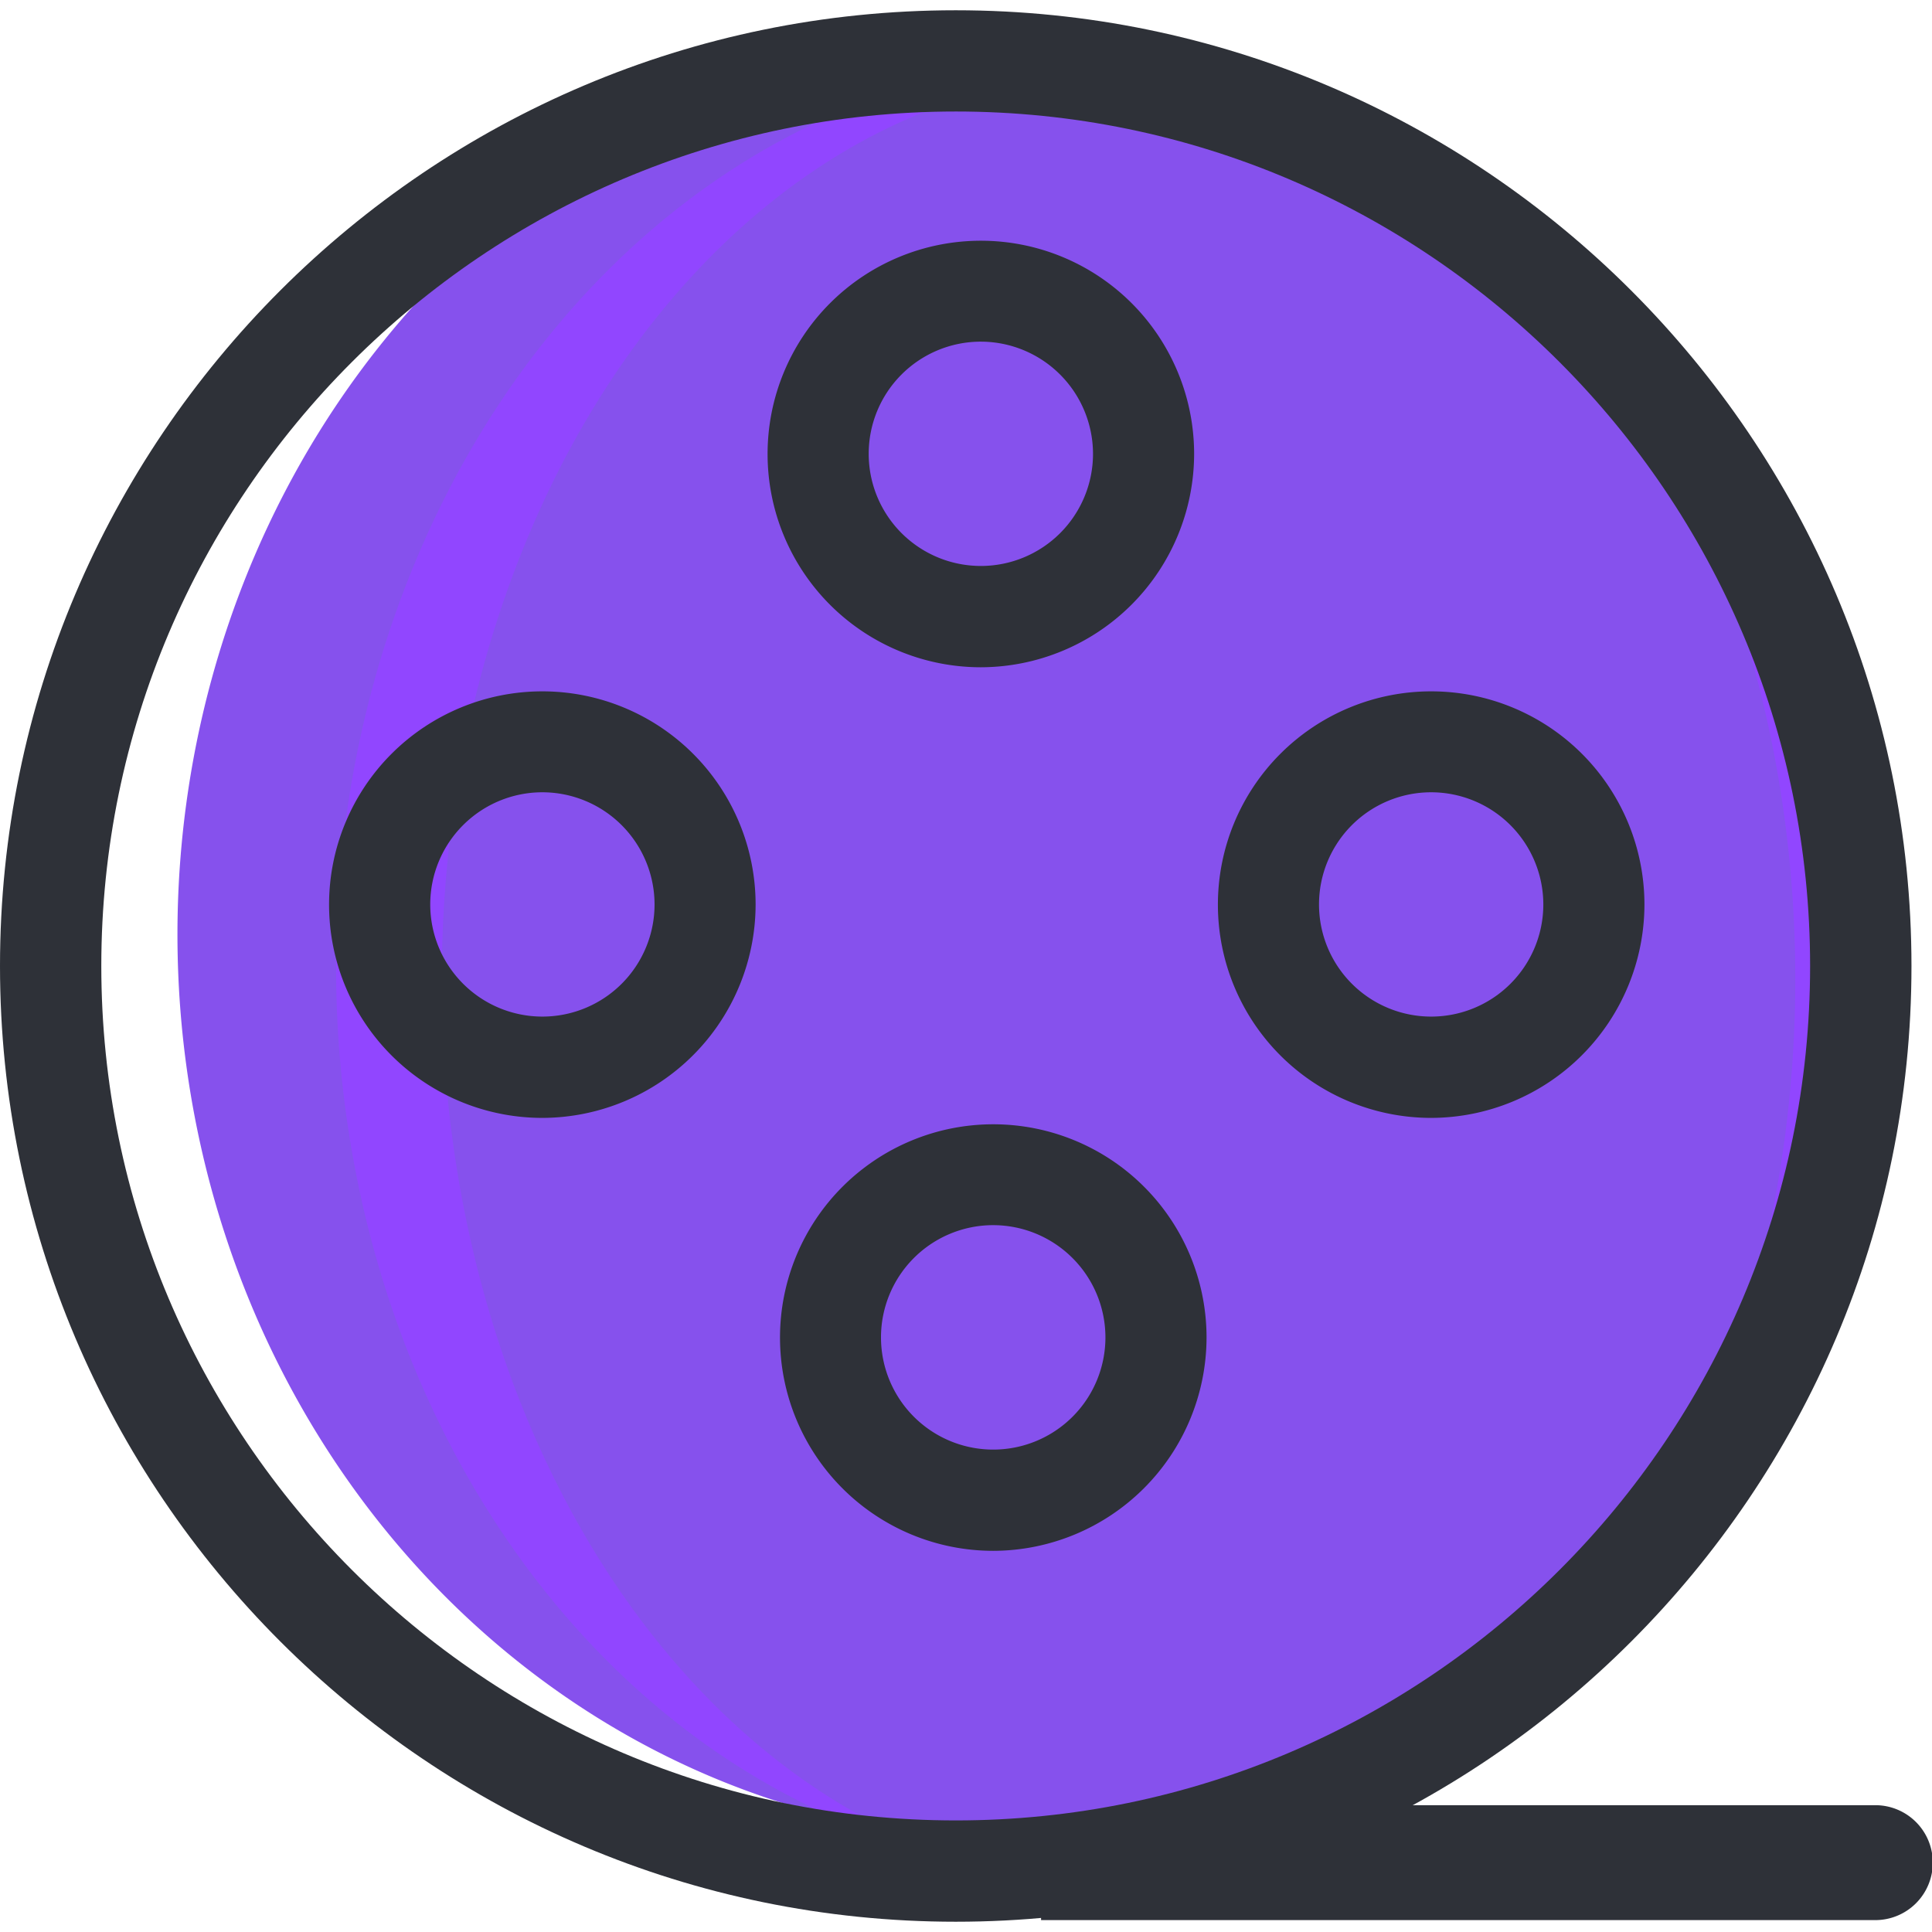 <svg t="1702275506060" class="icon" viewBox="0 0 1035 1024" version="1.1"
                        xmlns="http://www.w3.org/2000/svg" p-id="4538" width="200" height="200">
                        <path
                            d="M95.064 495.081a484.865 450.892 90 1 0 901.784 0 484.865 450.892 90 1 0-901.784 0Z"
                            fill="#8651ED" p-id="4539"></path>
                        <path
                            d="M180.048 511.983a484.865 406.267 90 1 0 812.533 0 484.865 406.267 90 1 0-812.533 0Z"
                            fill="#9146FF" p-id="4540"></path>
                        <path
                            d="M236.67 518.906a484.865 362.548 90 1 0 725.097 0 484.865 362.548 90 1 0-725.097 0Z"
                            fill="#8651ED" p-id="4541"></path>
                        <path
                            d="M512.017 1024C229.747 1024 0 794.286 0 511.983S229.68 0 512.017 0s511.983 229.781 511.983 512.05-229.68 511.95-511.983 511.95z m0-969.764c-252.396 0-457.747 205.351-457.747 457.747s205.351 457.747 457.747 457.747 457.68-205.351 457.68-457.68-205.284-457.814-457.68-457.814z"
                            fill="#2E3138" p-id="4542"></path>
                        <path
                            d="M617.498 961.565h387.146a30.781 30.781 0 0 1 30.781 30.781 30.781 30.781 0 0 1-30.781 30.781h-446.927v-40.627M766.698 593.371a114.252 114.252 0 1 1 114.252-114.252 114.487 114.487 0 0 1-114.252 114.252z m0-174.436a60.083 60.083 0 1 0 60.083 60.083 60.15 60.15 0 0 0-60.083-60.083zM525.458 351.963a114.252 114.252 0 1 1 114.252-114.252 114.487 114.487 0 0 1-114.252 114.252z m0-174.436a60.083 60.083 0 1 0 60.083 60.083 60.184 60.184 0 0 0-60.083-60.083zM290.536 593.371a114.252 114.252 0 1 1 114.252-114.252 114.487 114.487 0 0 1-114.252 114.252z m0-174.436a60.083 60.083 0 1 0 60.117 60.083 60.15 60.15 0 0 0-60.117-60.083zM532.112 825.302a114.252 114.252 0 1 1 114.252-114.252 114.487 114.487 0 0 1-114.252 114.252z m0-174.469a60.117 60.117 0 1 0 60.083 60.117 60.184 60.184 0 0 0-60.083-60.117z"
                            fill="#2E3138" p-id="4543"></path>
                    </svg>
